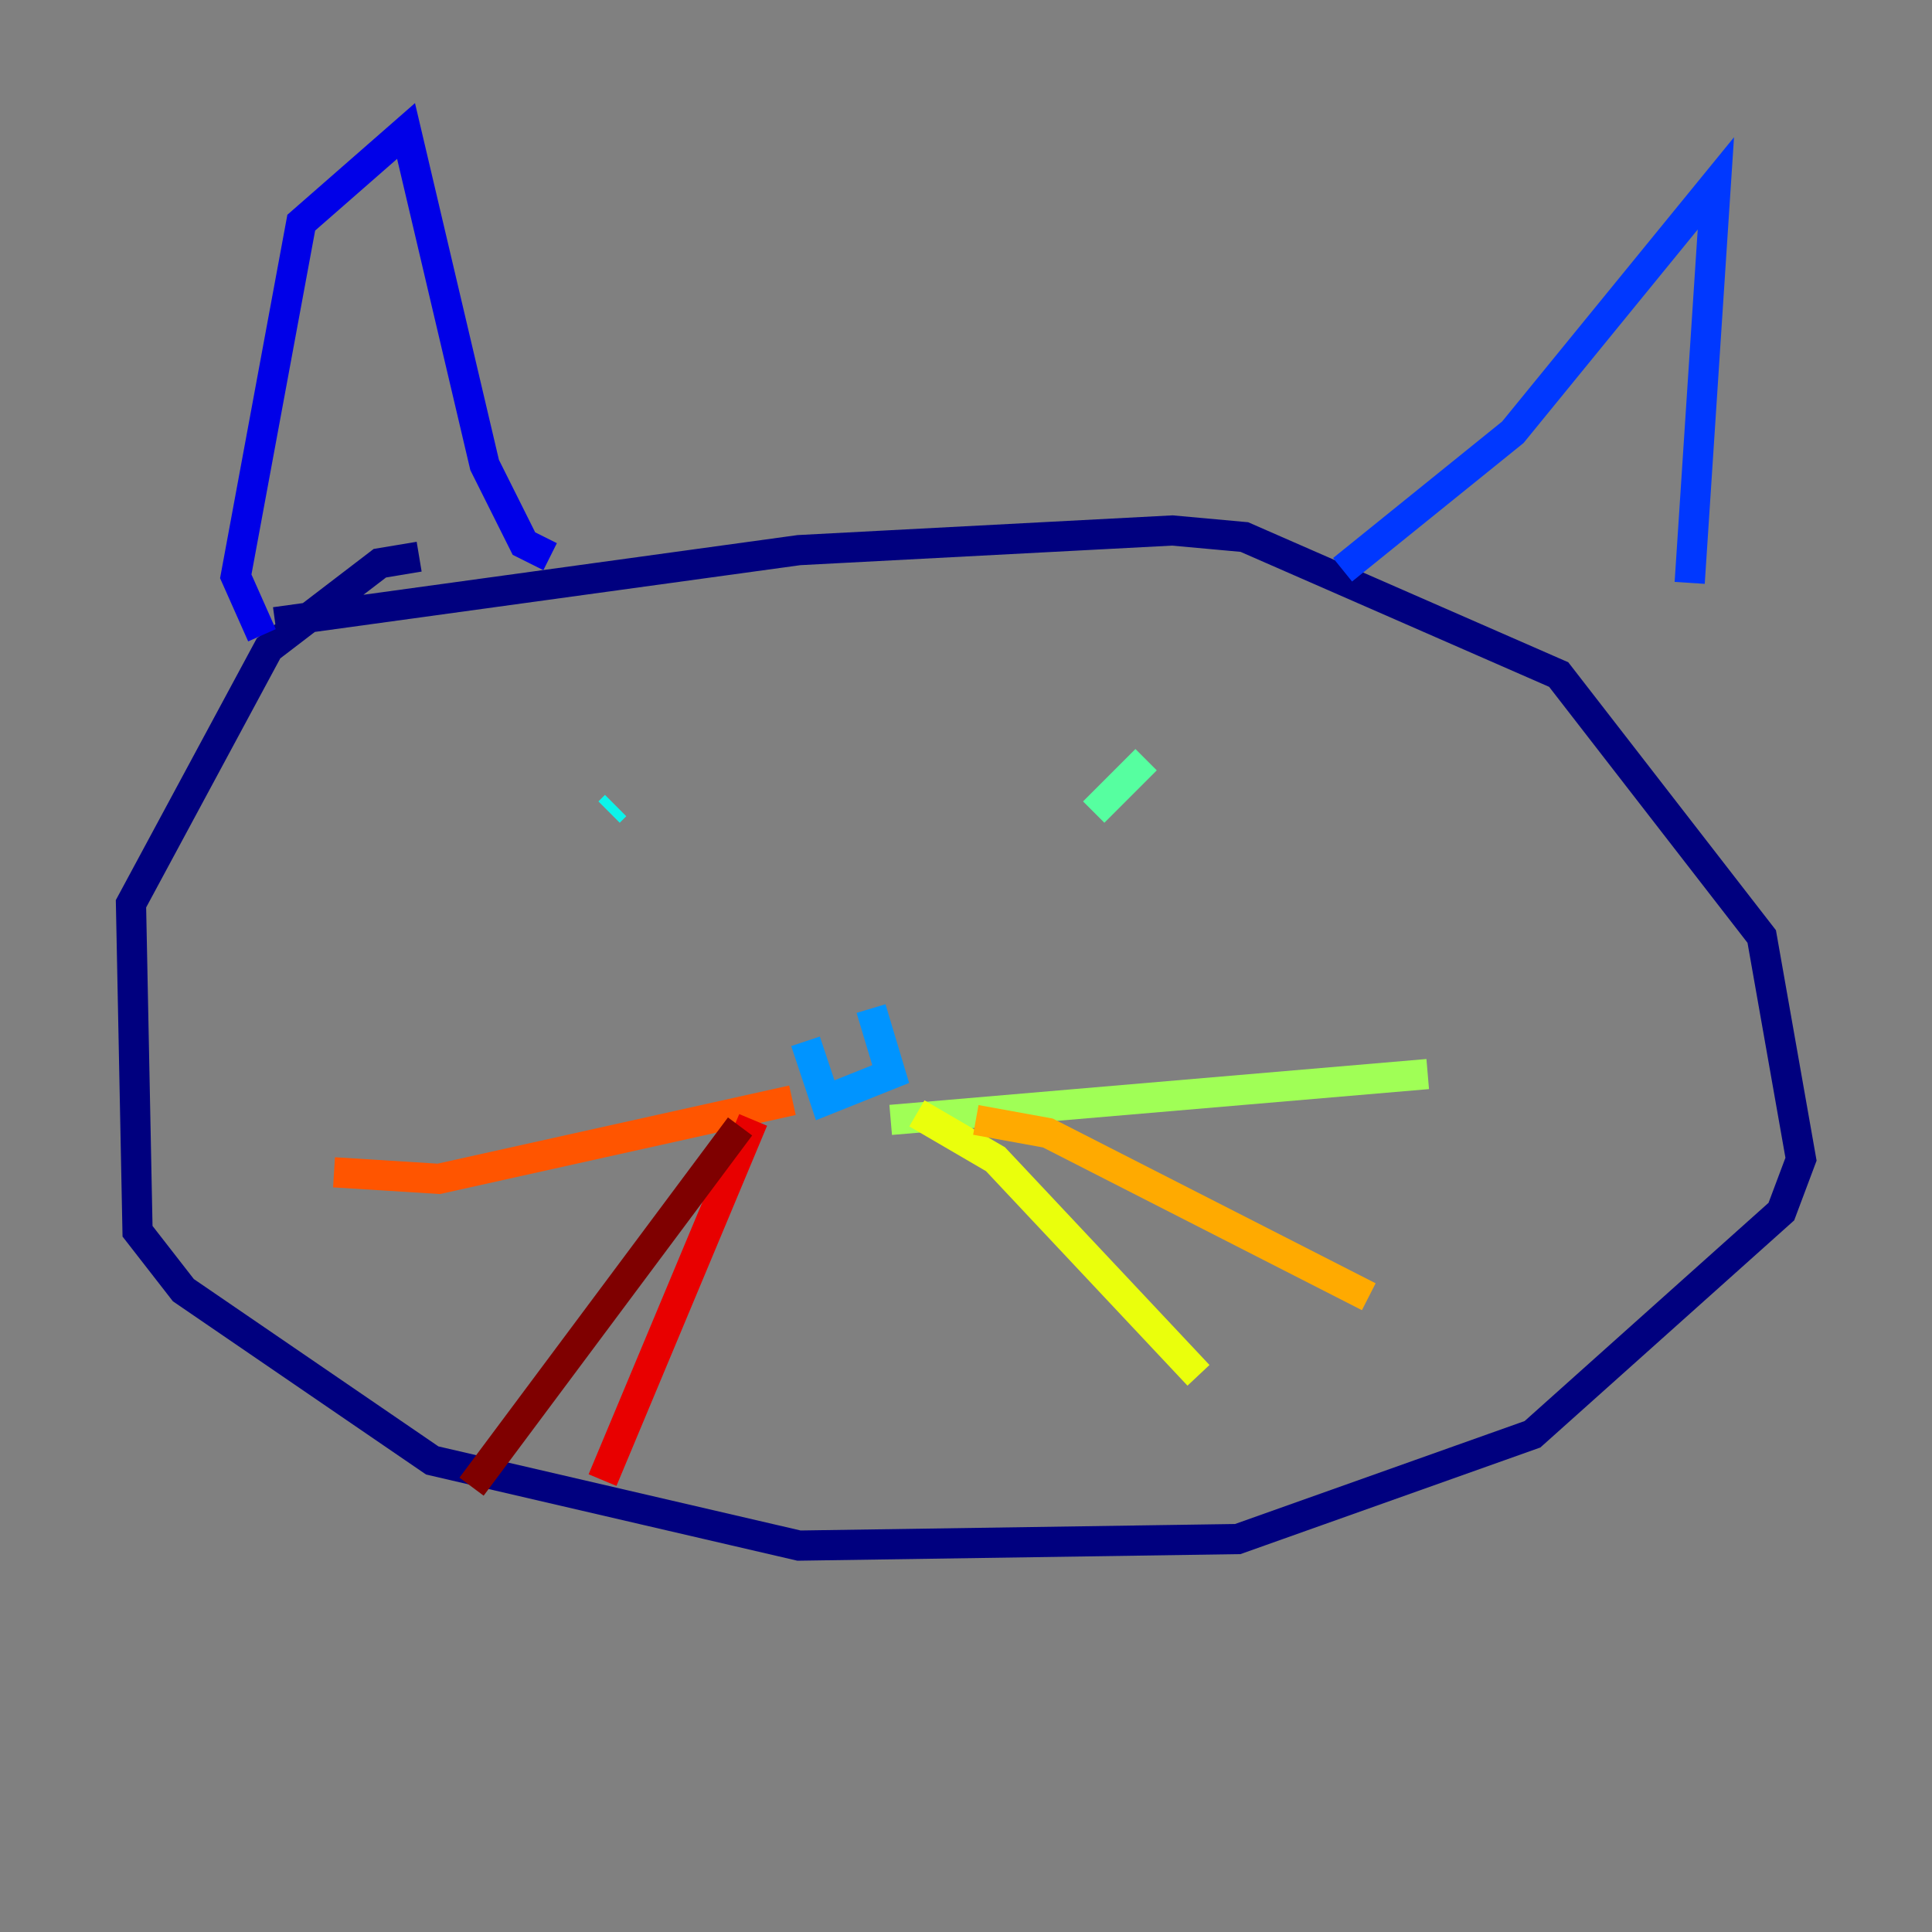 <?xml version="1.0" encoding="utf-8" ?>
<svg baseProfile="tiny" height="128" version="1.2" viewBox="0,0,128,128" width="128" xmlns="http://www.w3.org/2000/svg" xmlns:ev="http://www.w3.org/2001/xml-events" xmlns:xlink="http://www.w3.org/1999/xlink"><rect x="0" y="0" width="128" height="128" fill="#808080" stroke="none"/><defs /><polyline fill="none" points="27.77,36.881 25.166,37.315 17.79,42.956 8.678,59.878 9.112,81.573 12.149,85.478 28.637,96.759 52.936,102.4 82.007,101.966 101.532,95.024 118.02,80.271 119.322,76.8 116.719,62.047 103.268,44.691 82.441,35.58 77.668,35.146 52.936,36.447 18.224,41.22" stroke="#00007f" stroke-width="2" /><polyline fill="none" points="36.447,36.881 34.712,36.014 32.108,30.807 26.902,8.678 19.959,14.752 15.62,38.183 17.356,42.088" stroke="#0000e8" stroke-width="2" /><polyline fill="none" points="88.949,37.749 100.231,28.637 113.681,12.149 111.946,38.617" stroke="#0038ff" stroke-width="2" /><polyline fill="none" points="53.37,68.99 54.671,72.895 59.01,71.159 57.709,66.82" stroke="#0094ff" stroke-width="2" /><polyline fill="none" points="40.786,53.37 40.352,53.803" stroke="#0cf4ea" stroke-width="2" /><polyline fill="none" points="75.932,50.332 72.461,53.803" stroke="#56ffa0" stroke-width="2" /><polyline fill="none" points="59.01,74.197 94.59,71.159" stroke="#a0ff56" stroke-width="2" /><polyline fill="none" points="60.746,73.763 65.953,76.8 79.403,91.119" stroke="#eaff0c" stroke-width="2" /><polyline fill="none" points="64.651,74.197 69.424,75.064 90.685,85.912" stroke="#ffaa00" stroke-width="2" /><polyline fill="none" points="52.502,72.895 29.071,78.102 22.129,77.668" stroke="#ff5500" stroke-width="2" /><polyline fill="none" points="49.898,74.197 39.919,98.061" stroke="#e80000" stroke-width="2" /><polyline fill="none" points="49.031,74.63 31.241,98.495" stroke="#7f0000" stroke-width="2" /></svg>